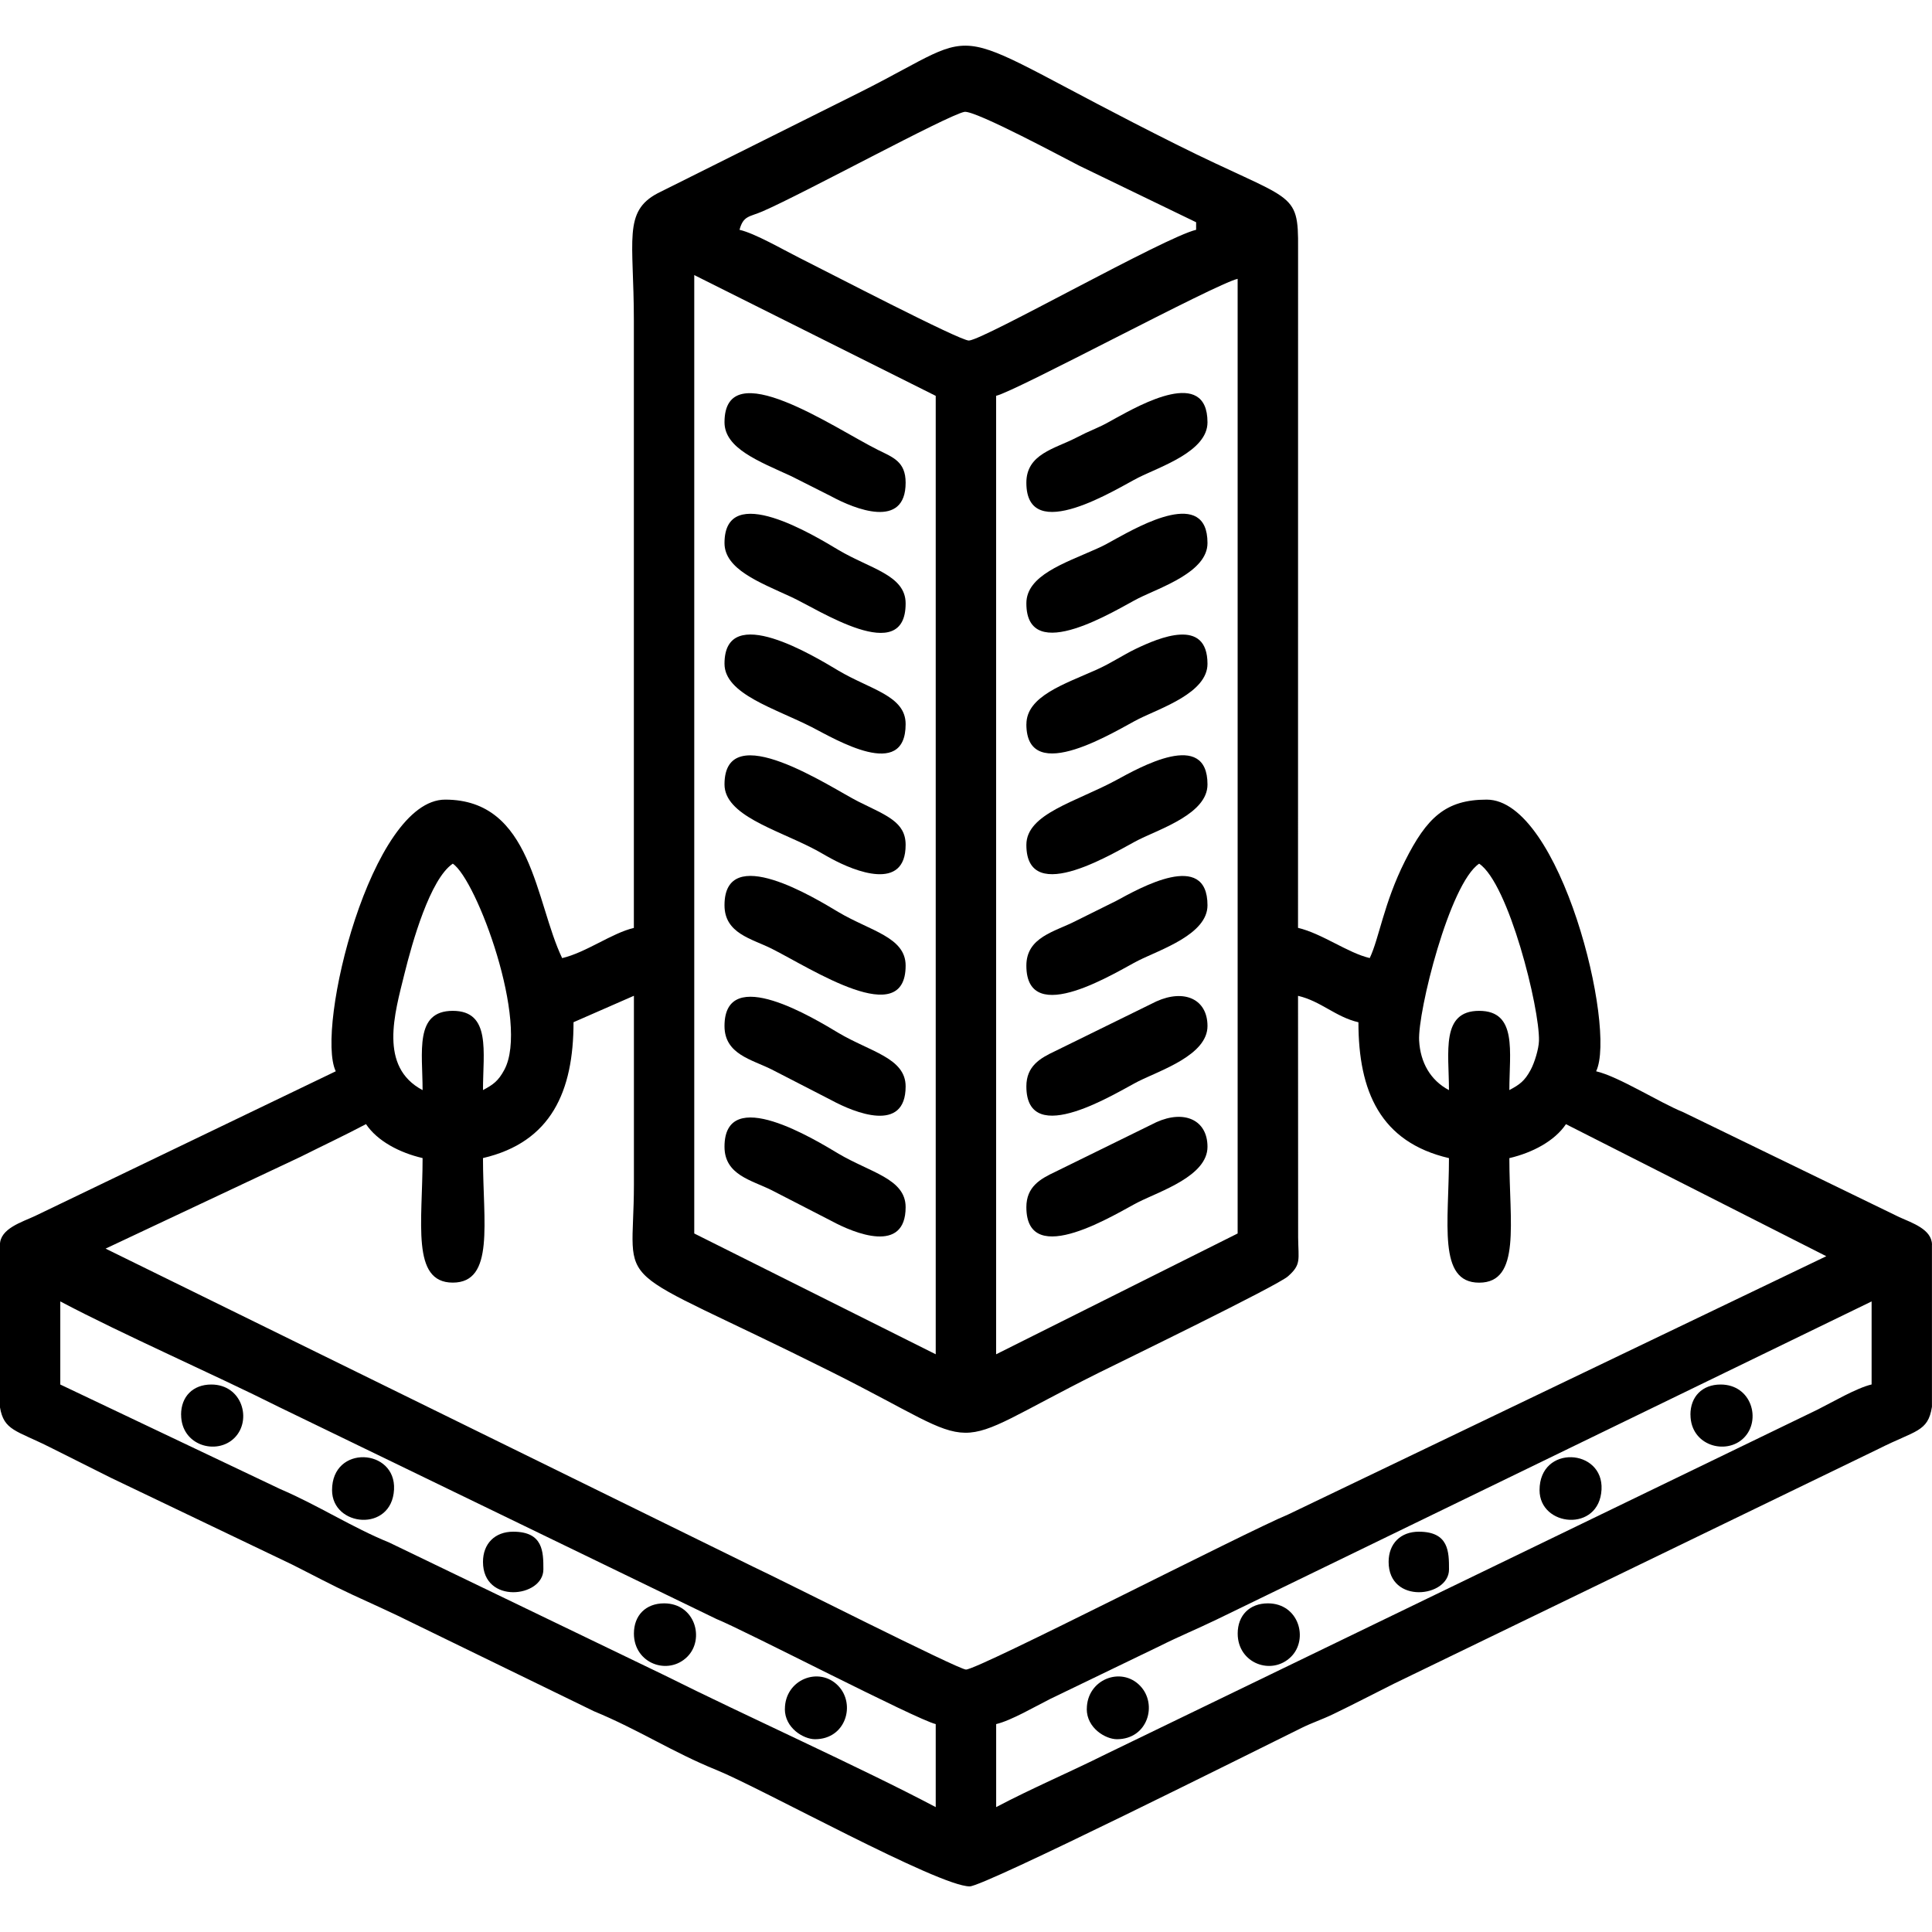 <svg xmlns="http://www.w3.org/2000/svg" xml:space="preserve" width="50px" height="50px" version="1.0" style="shape-rendering:geometricPrecision; text-rendering:geometricPrecision; image-rendering:optimizeQuality; fill-rule:evenodd; clip-rule:evenodd" viewBox="0 0 365.33 348.06" xmlns:xlink="http://www.w3.org/1999/xlink" xmlns:xodm="http://www.corel.com/coreldraw/odm/2003">
                            <g id="Layer_x0020_1">
                            <g id="_2636808786704">
                            <path class="fil0" d="M188.37 333.08l0 -15.7c2.85,-0.67 7.35,-3.32 10.23,-4.76l20.69 -9.99c3.84,-1.92 6.79,-3.1 10.71,-4.99l123.91 -60.18 0 15.7c-2.86,0.67 -7.35,3.32 -10.23,4.76l-134.62 65.17c-6.8,3.4 -14.02,6.46 -20.69,9.99zm176.95 -106.32l0 30.62c-0.73,4.77 -3.12,4.44 -9.99,7.91l-91.8 44.48c-4.07,2.03 -7.32,3.75 -11.41,5.72 -2.2,1.06 -3.98,1.62 -5.97,2.6 -8.74,4.31 -60.03,29.98 -62.78,29.98 -5.9,0 -39.51,-18.62 -47.91,-22.02 -8.26,-3.34 -14.75,-7.64 -23.15,-11.1l-34.07 -16.59c-4.22,-2.11 -7.27,-3.43 -11.66,-5.47 -4.06,-1.88 -7.38,-3.69 -11.41,-5.71l-34.26 -16.4c-4.07,-2.04 -7.33,-3.67 -11.41,-5.72 -6.45,-3.24 -8.77,-3.17 -9.51,-7.61l0 -30.69c0,-3.1 4.21,-4.31 6.66,-5.47l56.84 -27.35c-3.89,-8.11 6.71,-51.37 20.69,-51.37 16.48,0 17.02,19.34 22.12,29.97 4.53,-1.06 9.41,-4.74 13.56,-5.71 0,-38.29 0,-76.58 0,-114.88 0,-15.16 -2.09,-20.56 4.5,-24.04l38.08 -19.01c25.95,-12.97 13.64,-13.4 59.94,9.75 22.09,11.05 23.17,8.47 23.08,19.73l-0.01 128.44c4.53,1.06 9.41,4.74 13.56,5.71 1.77,-3.69 2.66,-10.38 6.65,-18.32 4.14,-8.25 7.7,-11.64 15.47,-11.64 13.95,0 24.6,43.24 20.69,51.37 4.32,1.01 11.93,5.9 16.51,7.75l40.82 19.83c2.38,1.08 6.18,2.29 6.18,5.24zm-353.91 10.7c11.89,6.29 28.92,13.73 41.38,19.98l82.67 40.06c5.46,2.21 37.84,19.03 41.48,19.88l0 15.7c-14,-7.41 -35.83,-17.2 -51.37,-24.97l-51.99 -25.07c-6.93,-2.81 -13.47,-7.06 -20.59,-10.1l-41.59 -19.77 0 -15.7zm8.56 -9.99l36.87 -17.36c4.33,-2.17 8.3,-4.03 12.37,-6.18 2.14,3.2 6.34,5.41 10.7,6.42 0,12.17 -2.2,23.55 5.71,23.55 7.96,0 5.71,-11.38 5.71,-23.55 12.92,-3.01 17.12,-12.65 17.12,-25.69l11.42 -5c0,11.89 0,23.78 0,35.68 0,21.17 -5.81,13.86 37.34,35.44 30.48,15.24 20.15,15.37 50.42,0.24 3.83,-1.91 33.86,-16.49 35.92,-18.31 2.53,-2.24 1.97,-3.06 1.92,-7.35l-0.02 -45.69c4.36,1.02 7.06,3.98 11.42,5 0,13.08 4.16,22.67 17.12,25.69 0,12.17 -2.2,23.55 5.71,23.55 7.96,0 5.71,-11.38 5.71,-23.55 4.36,-1.02 8.56,-3.23 10.7,-6.42l49.23 24.97 -101.73 48.82c-8.06,3.33 -58.59,29.34 -60.95,29.34 -1.42,0 -35.27,-17.14 -40.19,-19.42l-122.49 -60.17zm168.39 19.98l-0 -181.24c3.82,-0.89 41.38,-21.12 45.67,-22.12l0 180.52 -45.66 22.84zm-57.08 -204.07l45.66 22.84 0 181.23 -45.66 -22.84 -0 -181.23zm142.71 154.12c-3.51,-1.86 -5.41,-5.22 -5.64,-9.36 -0.3,-5.39 5.74,-29.7 11.35,-33.46 5.57,3.73 11.47,27.31 11.31,33.5 -0.04,1.52 -0.83,4.12 -1.57,5.49 -1.13,2.1 -2.08,2.79 -4.03,3.82 0,-7.18 1.57,-14.98 -5.71,-14.98 -7.28,0 -5.71,7.81 -5.71,14.98zm-194.08 0c-8.33,-4.41 -5.28,-14.49 -3.43,-21.99 1.46,-5.91 4.85,-17.95 9.14,-20.83 4.5,3.01 14.54,30.09 9.74,38.99 -1.13,2.1 -2.08,2.79 -4.03,3.82 0,-7.18 1.57,-14.98 -5.71,-14.98 -7.28,0 -5.71,7.81 -5.71,14.98zm146.27 -164.11l0 1.43c-5.92,1.38 -40,20.73 -42.95,20.94 -1.6,0.12 -27.06,-13.14 -32.21,-15.71 -3.04,-1.52 -8.21,-4.54 -11.18,-5.23 0.73,-2.72 1.88,-2.41 4.36,-3.49 7.96,-3.46 34.76,-18.1 38.15,-18.81 1.95,-0.41 19.65,9.14 21.71,10.17l22.12 10.7z"></path>
                            <path class="fil0" d="M194.08 196.79c0,12.08 17.43,0.92 21.17,-0.95 4.22,-2.11 13.08,-4.97 13.08,-10.46 0,-5.06 -4.35,-7.05 -9.66,-4.66l-19.14 9.4c-2.85,1.34 -5.45,2.83 -5.45,6.68z"></path>
                            <path class="fil0" d="M194.08 219.63c0,12.08 17.43,0.92 21.17,-0.95 4.22,-2.11 13.08,-4.97 13.08,-10.46 0,-5.06 -4.35,-7.05 -9.66,-4.66l-19.14 9.4c-2.85,1.34 -5.45,2.83 -5.45,6.68z"></path>
                            <path class="fil0" d="M194.08 173.96c0,12.08 17.43,0.92 21.17,-0.95 4.22,-2.11 13.08,-4.97 13.08,-10.46 0,-10.56 -12.88,-3.21 -17.25,-0.84l-7.63 3.79c-3.99,2.06 -9.37,3.04 -9.37,8.47z"></path>
                            <path class="fil0" d="M194.08 128.3c0,12.08 17.43,0.92 21.17,-0.95 4.22,-2.11 13.08,-4.97 13.08,-10.46 0,-8.89 -9.26,-4.89 -13.54,-2.84 -2.48,1.19 -4.66,2.71 -7.46,3.96 -6.1,2.73 -13.24,5.01 -13.24,10.3z"></path>
                            <path class="fil0" d="M194.08 82.63c0,12.08 17.43,0.92 21.17,-0.95 4.22,-2.11 13.08,-4.97 13.08,-10.46 0,-10.56 -12.88,-3.21 -17.25,-0.84 -1.7,0.92 -1.94,1.14 -3.76,1.95 -1.99,0.89 -2.22,0.98 -3.87,1.83 -3.99,2.06 -9.37,3.04 -9.37,8.47z"></path>
                            <path class="fil0" d="M194.08 105.46c0,12.08 17.43,0.92 21.17,-0.95 4.22,-2.11 13.08,-4.97 13.08,-10.46 0,-10.56 -12.88,-3.21 -17.25,-0.84 -1.7,0.92 -1.94,1.14 -3.76,1.95 -6.1,2.73 -13.24,5.01 -13.24,10.3z"></path>
                            <path class="fil0" d="M194.08 151.13c0,12.08 17.43,0.92 21.17,-0.95 4.22,-2.11 13.08,-4.97 13.08,-10.46 0,-10.56 -12.88,-3.21 -17.25,-0.84 -7.62,4.13 -17,6.34 -17,12.26z"></path>
                            <path class="fil0" d="M137 94.05c0,4.93 6.49,7.38 12.63,10.2 5.11,2.34 21.62,13.29 21.62,1.22 0,-5.39 -6.71,-6.55 -12.71,-10.12 -4.25,-2.53 -21.54,-13.23 -21.54,-1.3z"></path>
                            <path class="fil0" d="M137 71.21c0,4.93 6.49,7.38 12.63,10.2l7.59 3.83c4.36,2.36 14.03,6.3 14.03,-2.61 0,-3.98 -2.38,-4.78 -5.23,-6.19 -8.17,-4.06 -29.02,-18.52 -29.02,-5.23z"></path>
                            <path class="fil0" d="M137 162.54c0,5.35 5.14,6.32 8.91,8.21 7.52,3.78 25.34,15.54 25.34,3.2 0,-5.39 -6.71,-6.55 -12.71,-10.12 -4.25,-2.53 -21.54,-13.24 -21.54,-1.3z"></path>
                            <path class="fil0" d="M137 139.71c0,5.76 9.63,8.45 16.54,12 1.74,0.89 1.93,1.09 3.68,2.03 4.36,2.36 14.03,6.3 14.03,-2.61 0,-4.35 -3.67,-5.56 -8.94,-8.19 -5.02,-2.51 -25.31,-16.22 -25.31,-3.23z"></path>
                            <path class="fil0" d="M137 185.38c0,5.35 5.14,6.32 8.91,8.21l11.31 5.82c4.36,2.36 14.03,6.3 14.03,-2.61 0,-5.39 -6.71,-6.55 -12.71,-10.12 -4.25,-2.53 -21.54,-13.24 -21.54,-1.3z"></path>
                            <path class="fil0" d="M137 208.21c0,5.35 5.14,6.32 8.91,8.21l11.31 5.82c4.36,2.36 14.03,6.3 14.03,-2.61 0,-5.39 -6.71,-6.55 -12.71,-10.12 -4.25,-2.53 -21.54,-13.24 -21.54,-1.3z"></path>
                            <path class="fil0" d="M137 116.88c0,5.76 9.63,8.45 16.54,12 4.48,2.3 17.71,10.26 17.71,-0.58 0,-5.39 -6.71,-6.55 -12.71,-10.12 -4.25,-2.53 -21.54,-13.23 -21.54,-1.3z"></path>
                            <path class="fil0" d="M62.79 273.14c0,6.96 11.29,8.04 11.72,-0.11 0.41,-7.79 -11.72,-8.55 -11.72,0.11z"></path>
                            <path class="fil0" d="M291.12 273.14c0,6.96 11.29,8.04 11.72,-0.11 0.41,-7.79 -11.72,-8.55 -11.72,0.11z"></path>
                            <path class="fil0" d="M119.87 300.26c0,5.67 6.46,8.02 10.1,4.38 3.34,-3.34 1.47,-10.09 -4.39,-10.09 -3.45,0 -5.71,2.26 -5.71,5.71z"></path>
                            <path class="fil0" d="M234.04 300.26c0,5.67 6.46,8.02 10.1,4.38 3.34,-3.34 1.47,-10.09 -4.39,-10.09 -3.45,0 -5.71,2.26 -5.71,5.71z"></path>
                            <path class="fil0" d="M34.25 258.87c0,5.86 6.74,7.74 10.09,4.39 3.35,-3.35 1.48,-10.09 -4.39,-10.09 -3.45,0 -5.71,2.26 -5.71,5.71z"></path>
                            <path class="fil0" d="M319.66 258.87c0,5.86 6.74,7.74 10.09,4.39 3.35,-3.35 1.48,-10.09 -4.39,-10.09 -3.45,0 -5.71,2.26 -5.71,5.71z"></path>
                            <path class="fil0" d="M148.41 314.53c0,3.6 3.54,5.71 5.71,5.71 5.83,0 7.73,-6.6 4.39,-10.09 -3.6,-3.76 -10.09,-1.21 -10.09,4.38z"></path>
                            <path class="fil0" d="M205.5 314.53c0,3.6 3.54,5.71 5.71,5.71 5.83,0 7.73,-6.6 4.39,-10.09 -3.6,-3.76 -10.09,-1.21 -10.09,4.38z"></path>
                            <path class="fil0" d="M91.33 286.7c0,8.09 11.42,6.75 11.42,1.43 0,-3.32 -0.02,-7.13 -5.71,-7.13 -3.45,0 -5.71,2.26 -5.71,5.71z"></path>
                            <path class="fil0" d="M262.58 286.7c0,8.09 11.42,6.75 11.42,1.43 0,-3.32 -0.02,-7.13 -5.71,-7.13 -3.45,0 -5.71,2.26 -5.71,5.71z"></path>
                            </g>
                            </g>
                            </svg>

